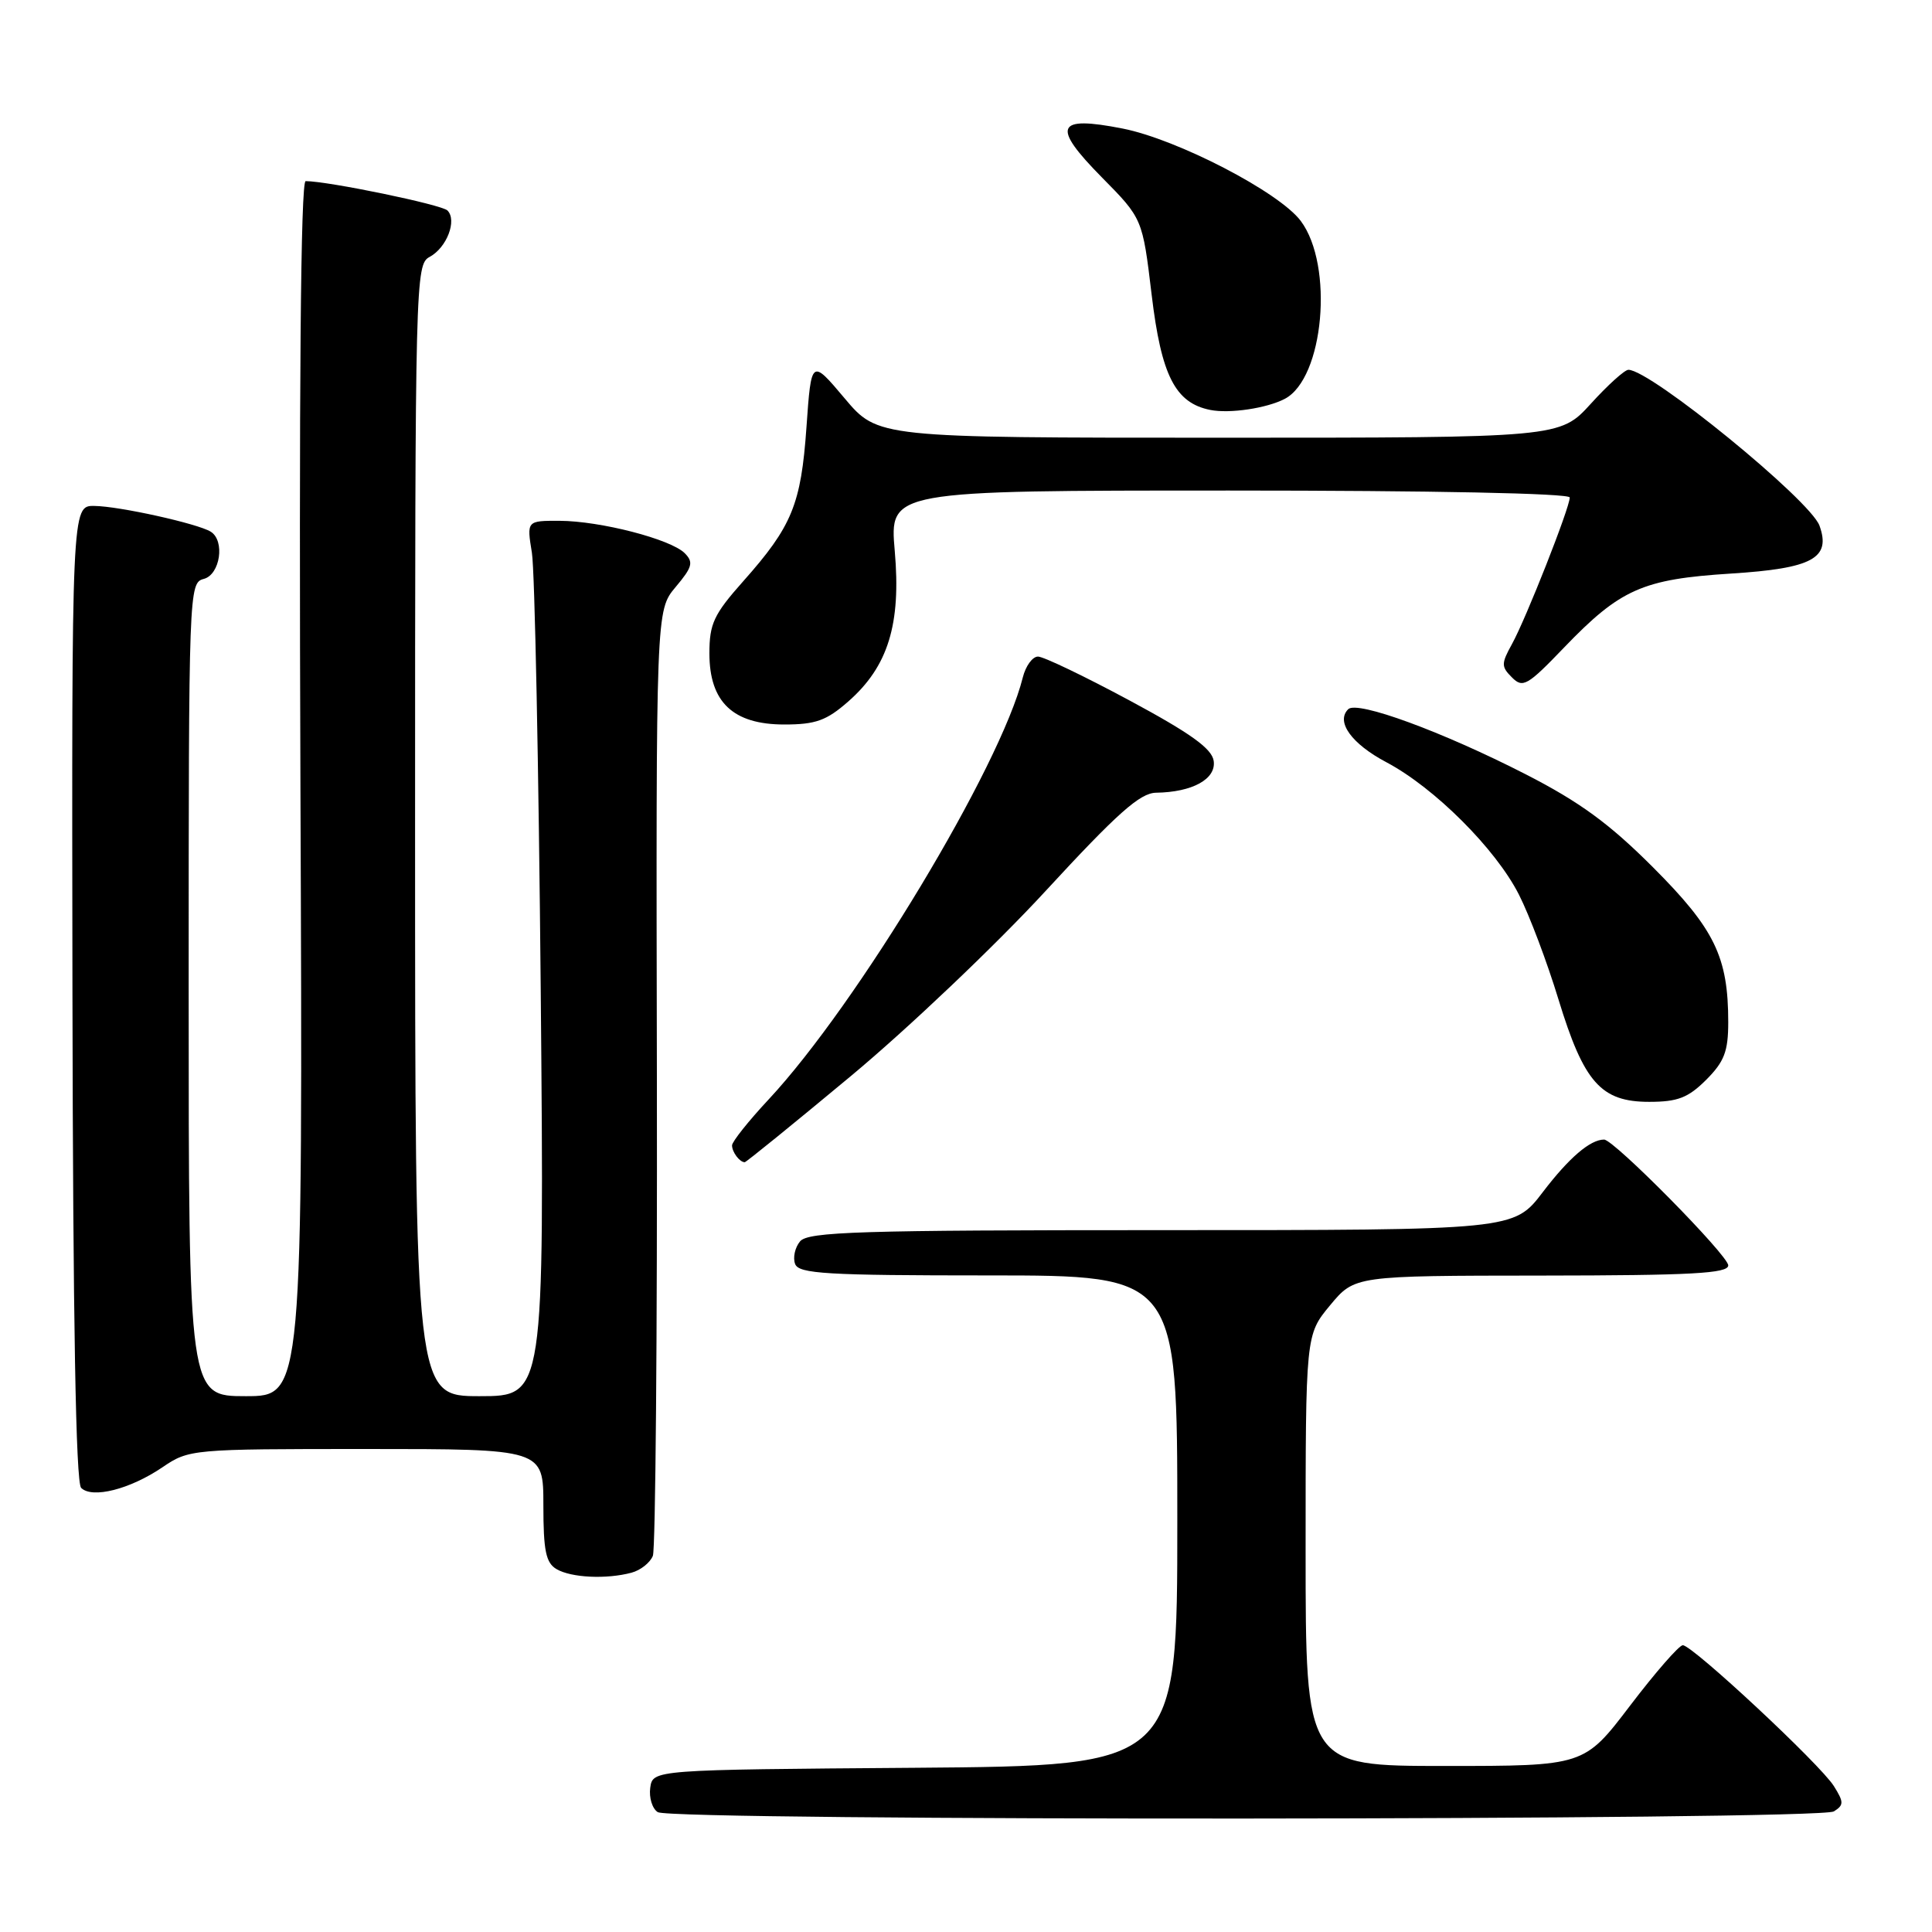 <?xml version="1.0" encoding="UTF-8" standalone="no"?>
<!DOCTYPE svg PUBLIC "-//W3C//DTD SVG 1.1//EN" "http://www.w3.org/Graphics/SVG/1.1/DTD/svg11.dtd" >
<svg xmlns="http://www.w3.org/2000/svg" xmlns:xlink="http://www.w3.org/1999/xlink" version="1.1" viewBox="0 0 256 256">
 <g >
 <path fill="currentColor"
d=" M 243.00 240.02 C 244.33 239.18 244.33 238.80 243.00 236.67 C 241.22 233.81 224.26 218.00 222.98 218.00 C 222.49 218.00 219.35 221.60 216.00 226.00 C 209.91 234.00 209.91 234.00 191.46 234.00 C 173.00 234.00 173.00 234.00 173.00 205.43 C 173.00 176.87 173.00 176.87 176.25 172.95 C 179.50 169.04 179.50 169.04 204.25 169.02 C 224.14 169.00 229.00 168.74 229.00 167.67 C 229.00 166.35 213.85 151.00 212.55 151.00 C 210.71 151.00 207.91 153.40 204.43 157.96 C 200.59 163.00 200.59 163.00 153.92 163.00 C 113.83 163.00 107.07 163.21 106.01 164.49 C 105.33 165.31 105.04 166.66 105.36 167.49 C 105.85 168.78 109.55 169.00 130.97 169.00 C 156.00 169.00 156.00 169.00 156.00 201.49 C 156.00 233.97 156.00 233.97 121.25 234.24 C 86.50 234.50 86.50 234.50 86.16 236.89 C 85.98 238.20 86.43 239.66 87.16 240.12 C 89.04 241.31 241.11 241.22 243.00 240.02 Z  M 83.68 208.39 C 84.88 208.07 86.15 207.06 86.51 206.15 C 86.86 205.24 87.10 176.69 87.04 142.69 C 86.92 80.89 86.92 80.89 89.52 77.79 C 91.75 75.14 91.92 74.50 90.73 73.30 C 88.87 71.44 79.55 69.03 74.14 69.01 C 69.79 69.00 69.79 69.00 70.48 73.25 C 70.86 75.59 71.38 101.69 71.65 131.25 C 72.13 185.00 72.13 185.00 63.56 185.00 C 55.00 185.00 55.00 185.00 55.00 110.04 C 55.00 36.97 55.05 35.04 56.93 34.04 C 59.20 32.82 60.59 29.19 59.29 27.89 C 58.51 27.11 43.50 24.01 40.50 24.00 C 39.84 24.00 39.61 51.29 39.81 104.50 C 40.13 185.00 40.13 185.00 32.56 185.00 C 25.00 185.00 25.00 185.00 25.00 131.12 C 25.00 78.07 25.03 77.23 27.00 76.71 C 29.18 76.14 29.84 71.64 27.92 70.45 C 26.19 69.38 15.78 67.07 12.50 67.04 C 9.50 67.00 9.50 67.00 9.60 131.55 C 9.67 175.13 10.05 196.45 10.75 197.15 C 12.21 198.61 17.22 197.34 21.51 194.43 C 25.05 192.03 25.36 192.00 48.54 192.00 C 72.00 192.00 72.00 192.00 72.00 199.45 C 72.00 205.49 72.33 207.09 73.75 207.92 C 75.70 209.06 80.36 209.28 83.68 208.39 Z  M 112.76 142.57 C 120.32 136.28 131.90 125.27 138.50 118.11 C 148.06 107.74 151.05 105.08 153.18 105.04 C 158.02 104.97 161.17 103.22 160.82 100.82 C 160.58 99.19 157.75 97.16 149.68 92.82 C 143.73 89.62 138.27 87.00 137.54 87.00 C 136.81 87.00 135.91 88.24 135.53 89.75 C 132.60 101.54 113.61 133.07 101.84 145.69 C 99.18 148.54 97.00 151.28 97.00 151.77 C 97.00 152.66 98.01 154.00 98.68 154.00 C 98.87 154.00 105.20 148.86 112.76 142.57 Z  M 226.08 143.08 C 228.48 140.67 229.00 139.32 229.00 135.44 C 229.00 126.80 227.20 123.10 219.05 114.94 C 213.26 109.14 209.33 106.27 202.17 102.60 C 191.13 96.95 179.84 92.80 178.65 93.97 C 176.97 95.62 179.07 98.55 183.70 101.00 C 190.07 104.37 198.21 112.50 201.27 118.55 C 202.66 121.28 205.01 127.52 206.50 132.41 C 209.87 143.44 212.13 146.00 218.53 146.00 C 222.31 146.00 223.69 145.46 226.08 143.08 Z  M 112.40 92.95 C 117.68 88.32 119.41 82.72 118.56 73.01 C 117.86 65.00 117.86 65.00 162.93 65.00 C 189.85 65.00 208.00 65.37 208.00 65.92 C 208.00 67.27 202.19 82.01 200.34 85.35 C 198.91 87.94 198.91 88.34 200.35 89.77 C 201.78 91.21 202.40 90.85 207.24 85.81 C 214.70 78.05 217.65 76.74 229.37 76.00 C 240.15 75.32 242.65 73.97 241.09 69.65 C 239.86 66.26 218.71 49.00 215.77 49.00 C 215.28 49.00 213.04 51.02 210.79 53.50 C 206.69 58.00 206.69 58.00 161.50 58.00 C 116.31 58.00 116.31 58.00 111.91 52.77 C 107.50 47.54 107.50 47.54 106.86 56.61 C 106.14 66.85 104.95 69.74 98.48 77.02 C 94.58 81.41 94.00 82.65 94.00 86.58 C 94.00 93.03 97.13 96.00 103.92 96.00 C 108.08 96.00 109.52 95.48 112.40 92.95 Z  M 170.24 52.85 C 175.42 50.14 176.77 35.19 172.36 29.28 C 169.51 25.46 156.01 18.46 148.74 17.03 C 139.90 15.29 139.30 16.71 145.99 23.49 C 151.39 28.96 151.39 28.96 152.60 39.06 C 153.88 49.77 155.72 53.39 160.37 54.32 C 162.94 54.83 167.85 54.10 170.24 52.85 Z "/>
</g>
</svg>